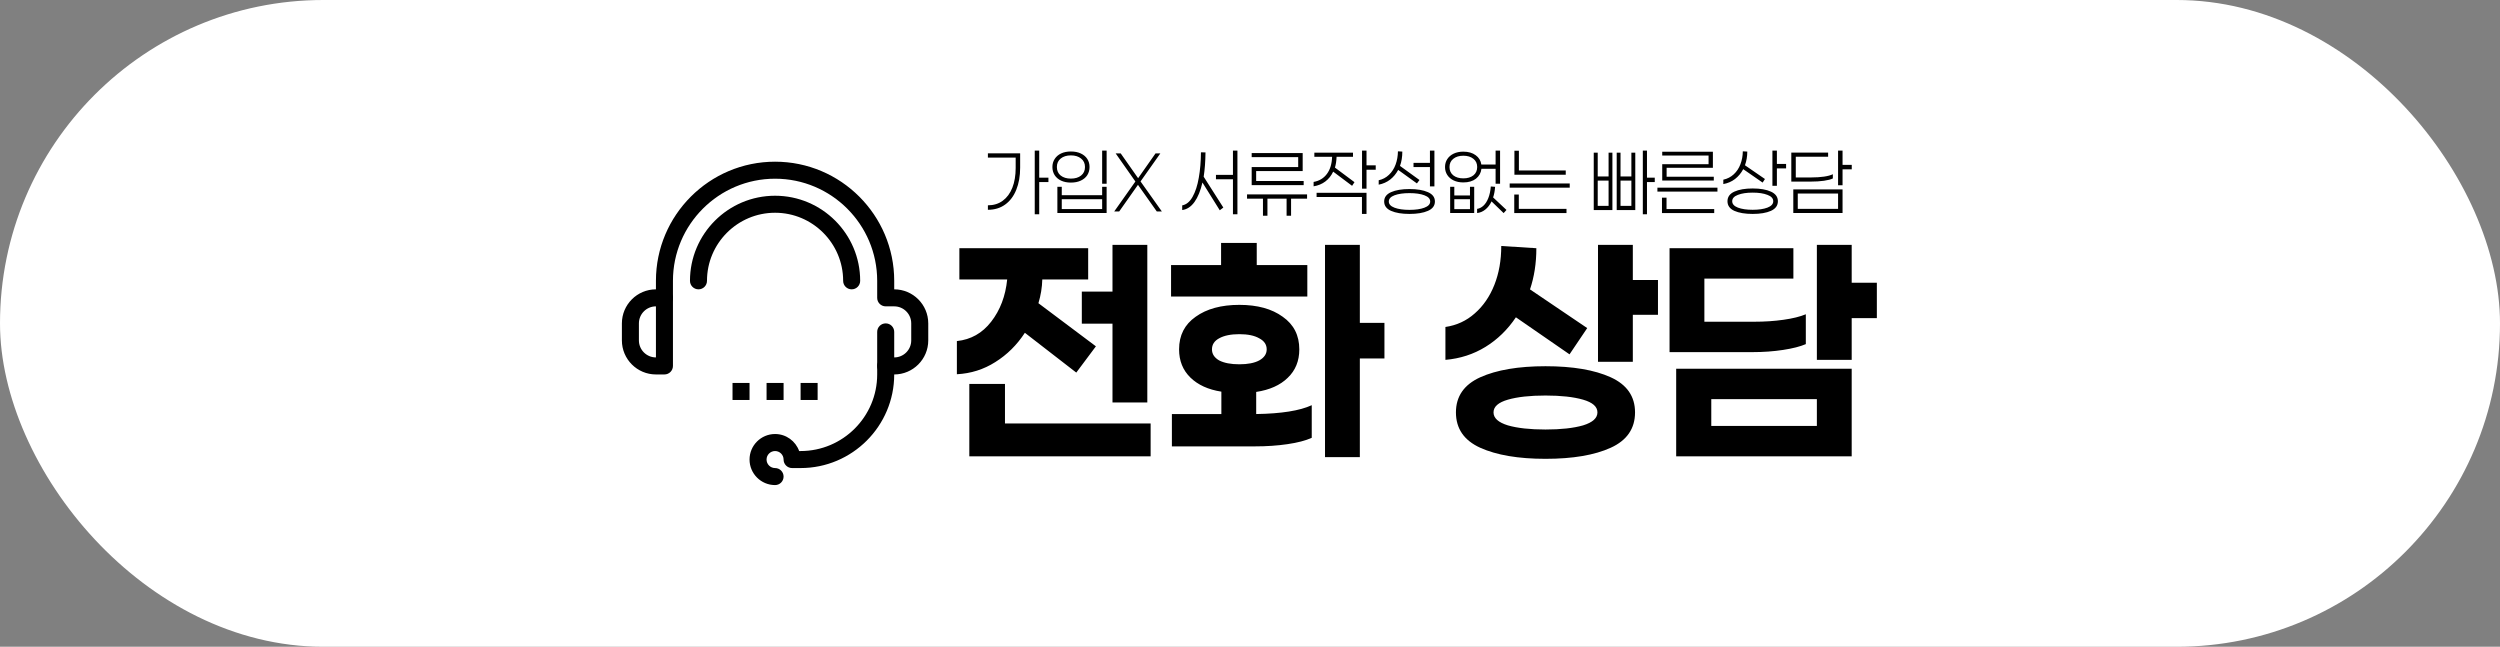 <svg width="201" height="52" viewBox="0 0 201 52" fill="none" xmlns="http://www.w3.org/2000/svg">
<rect x="0" y="0" width="201" height="52" fill="#808080" stroke="none"/>
<rect width="201" height="52" rx="26" fill="white"/>
<path d="M89.444 19.689H92.244V32.356H89.444V26.022H86.978V23.444H89.444V19.689ZM82.4 26.756C81.763 27.733 80.97 28.518 80.022 29.111C79.089 29.704 78.059 30.03 76.933 30.089V27.422C78.059 27.304 78.978 26.785 79.689 25.867C80.415 24.933 80.844 23.8 80.978 22.467H77.133V19.956H87.489V22.467H83.8C83.785 23.104 83.681 23.741 83.489 24.378L88.111 27.844L86.533 29.956L82.4 26.756ZM92.511 36.689H77.933V30.867H80.8V34.044H92.511V36.689ZM94.153 23.844V21.311H98.175V19.533H101.042V21.311H105.109V23.844H94.153ZM109.331 28.822V36.756H106.531V19.689H109.331V25.956H111.309V28.822H109.331ZM100.998 33.289C103.012 33.259 104.501 33.022 105.464 32.578V35.2C104.975 35.422 104.324 35.593 103.509 35.711C102.709 35.83 101.835 35.889 100.887 35.889H94.22V33.289H98.198V31.489C97.146 31.326 96.316 30.948 95.709 30.356C95.101 29.763 94.798 29.007 94.798 28.089C94.798 26.963 95.242 26.089 96.131 25.467C97.02 24.83 98.19 24.511 99.642 24.511C101.094 24.511 102.257 24.83 103.131 25.467C104.02 26.089 104.464 26.963 104.464 28.089C104.464 29.022 104.153 29.785 103.531 30.378C102.924 30.97 102.079 31.348 100.998 31.511V33.289ZM97.442 28.089C97.442 28.459 97.635 28.756 98.02 28.978C98.42 29.185 98.961 29.289 99.642 29.289C100.324 29.289 100.857 29.185 101.242 28.978C101.642 28.756 101.842 28.459 101.842 28.089C101.842 27.704 101.642 27.407 101.242 27.2C100.857 26.978 100.324 26.867 99.642 26.867C98.961 26.867 98.42 26.978 98.02 27.2C97.635 27.407 97.442 27.704 97.442 28.089ZM133.301 25.311H131.279V29.089H128.479V19.689H131.279V22.511H133.301V25.311ZM121.879 25.511C121.212 26.504 120.397 27.296 119.434 27.889C118.471 28.482 117.397 28.83 116.212 28.933V26.289C117.116 26.156 117.901 25.793 118.568 25.2C119.249 24.607 119.775 23.844 120.145 22.911C120.516 21.978 120.701 20.933 120.701 19.778L123.523 19.956C123.523 21.156 123.353 22.259 123.012 23.267L127.612 26.378L126.19 28.489L121.879 25.511ZM124.257 29.444C126.449 29.444 128.197 29.741 129.501 30.333C130.805 30.926 131.457 31.867 131.457 33.156C131.457 34.459 130.805 35.407 129.501 36C128.197 36.593 126.449 36.889 124.257 36.889C122.079 36.889 120.331 36.593 119.012 36C117.708 35.407 117.057 34.459 117.057 33.156C117.057 31.867 117.708 30.926 119.012 30.333C120.331 29.741 122.079 29.444 124.257 29.444ZM124.257 34.533C125.501 34.533 126.508 34.422 127.279 34.2C128.049 33.963 128.434 33.615 128.434 33.156C128.434 32.696 128.049 32.356 127.279 32.133C126.508 31.911 125.501 31.8 124.257 31.8C123.012 31.8 122.005 31.911 121.234 32.133C120.464 32.356 120.079 32.696 120.079 33.156C120.079 33.615 120.464 33.963 121.234 34.2C122.005 34.422 123.012 34.533 124.257 34.533ZM148.876 25.578V28.933H146.076V19.689H148.876V22.733H150.899V25.578H148.876ZM145.188 27.667C144.743 27.859 144.136 28.015 143.365 28.133C142.595 28.252 141.773 28.311 140.899 28.311H134.232V19.956H144.188V22.4H137.032V25.867H141.032C141.876 25.867 142.662 25.815 143.387 25.711C144.128 25.607 144.728 25.459 145.188 25.267V27.667ZM148.876 29.644V36.689H134.765V29.644H148.876ZM146.076 34.244V32.089H137.587V34.244H146.076Z" fill="black"/>
<path d="M71.895 30.106H71.211C70.832 30.106 70.526 29.799 70.526 29.421C70.526 29.043 70.832 28.737 71.211 28.737H71.895C72.65 28.737 73.263 28.123 73.263 27.369V26C73.263 25.245 72.65 24.631 71.895 24.631H71.211C70.832 24.631 70.526 24.325 70.526 23.948V22.579C70.526 18.051 66.843 14.368 62.316 14.368C57.788 14.368 54.105 18.051 54.105 22.579V23.948C54.105 24.326 53.799 24.631 53.421 24.631C53.043 24.631 52.737 24.325 52.737 23.948V22.579C52.737 17.297 57.033 13 62.316 13C67.598 13 71.895 17.297 71.895 22.579V23.263C73.404 23.263 74.632 24.491 74.632 26V27.369C74.632 28.878 73.404 30.106 71.895 30.106Z" fill="black"/>
<path d="M53.421 30.106H52.737C51.228 30.106 50 28.878 50 27.369V26C50 24.491 51.228 23.263 52.737 23.263H53.421C53.799 23.263 54.105 23.57 54.105 23.948V29.421C54.105 29.799 53.799 30.106 53.421 30.106ZM52.737 24.631C51.982 24.631 51.368 25.245 51.368 26V27.369C51.368 28.123 51.982 28.737 52.737 28.737V24.631Z" fill="black"/>
<path d="M62.316 39C61.184 39 60.263 38.079 60.263 36.947C60.263 35.816 61.184 34.895 62.316 34.895C63.208 34.895 63.969 35.467 64.252 36.264H64.368C67.764 36.264 70.526 33.502 70.526 30.106V26.684C70.526 26.306 70.832 26 71.211 26C71.589 26 71.895 26.307 71.895 26.684V30.106C71.895 34.255 68.518 37.632 64.368 37.632H63.684C63.306 37.632 63 37.326 63 36.947C63 36.569 62.693 36.264 62.316 36.264C61.939 36.264 61.631 36.57 61.631 36.947C61.631 37.325 61.939 37.632 62.316 37.632C62.693 37.632 63 37.938 63 38.316C63 38.695 62.694 39 62.316 39Z" fill="black"/>
<path d="M68.474 23.263C68.095 23.263 67.789 22.957 67.789 22.579C67.789 19.561 65.334 17.105 62.316 17.105C59.298 17.105 56.842 19.561 56.842 22.579C56.842 22.957 56.536 23.263 56.158 23.263C55.78 23.263 55.474 22.957 55.474 22.579C55.474 18.806 58.543 15.737 62.316 15.737C66.089 15.737 69.158 18.806 69.158 22.579C69.158 22.957 68.852 23.263 68.474 23.263Z" fill="black"/>
<path d="M58.895 30.789H60.263V32.158H58.895V30.789Z" fill="black"/>
<path d="M61.632 30.789H63V32.158H61.632V30.789Z" fill="black"/>
<path d="M64.368 30.789H65.737V32.158H64.368V30.789Z" fill="black"/>
<path d="M83.553 14.64V17.227H83.193V12.107H83.553V14.287H84.293V14.64H83.553ZM82.02 12.327V13.48C82.02 14.156 81.916 14.749 81.707 15.26C81.502 15.771 81.204 16.167 80.813 16.447C80.427 16.727 79.964 16.867 79.427 16.867V16.507C79.889 16.507 80.287 16.384 80.62 16.14C80.958 15.891 81.216 15.542 81.393 15.093C81.571 14.64 81.66 14.109 81.66 13.5V12.673H79.427V12.327H82.02ZM88.973 14.773H88.613V12.107H88.973V14.773ZM87.599 13.427C87.599 13.671 87.539 13.889 87.419 14.08C87.299 14.267 87.126 14.413 86.899 14.52C86.673 14.627 86.406 14.68 86.099 14.68C85.797 14.68 85.533 14.627 85.306 14.52C85.084 14.413 84.913 14.267 84.793 14.08C84.673 13.889 84.613 13.671 84.613 13.427C84.613 13.187 84.673 12.973 84.793 12.787C84.913 12.596 85.084 12.447 85.306 12.34C85.533 12.233 85.797 12.18 86.099 12.18C86.406 12.18 86.673 12.233 86.899 12.34C87.126 12.447 87.299 12.593 87.419 12.78C87.539 12.967 87.599 13.182 87.599 13.427ZM84.973 13.427C84.973 13.72 85.075 13.949 85.279 14.113C85.488 14.278 85.761 14.36 86.099 14.36C86.442 14.36 86.715 14.278 86.919 14.113C87.128 13.949 87.233 13.72 87.233 13.427C87.233 13.138 87.128 12.911 86.919 12.747C86.715 12.578 86.442 12.493 86.099 12.493C85.761 12.493 85.488 12.578 85.279 12.747C85.075 12.911 84.973 13.138 84.973 13.427ZM88.973 15.02V17.127H85.013V15.02H85.366V15.693H88.613V15.02H88.973ZM88.613 16.013H85.366V16.807H88.613V16.013ZM91.492 14.86L89.985 17H89.585L91.285 14.593L89.699 12.333H90.105L91.505 14.327L92.905 12.333H93.292L91.699 14.587L93.412 17H93.005L91.492 14.86ZM99.489 17.227H99.129V14.413H97.763V14.06H99.129V12.107H99.489V17.227ZM96.922 12.253C96.914 12.982 96.865 13.633 96.776 14.207L98.356 16.687L98.069 16.907L96.676 14.673C96.525 15.336 96.311 15.858 96.036 16.24C95.76 16.622 95.431 16.838 95.049 16.887V16.513C95.382 16.451 95.66 16.222 95.882 15.827C96.109 15.427 96.276 14.916 96.382 14.293C96.494 13.671 96.551 12.989 96.556 12.247L96.922 12.253ZM100.635 12.633V12.307H104.735V13.753H100.995V14.553H104.815V14.887H100.635V13.433H104.375V12.633H100.635ZM103.802 15.973V17.347H103.442V15.973H101.902V17.347H101.542V15.973H100.262V15.627H105.088V15.973H103.802ZM109.868 13.647V15.167H109.508V12.107H109.868V13.293H110.608V13.647H109.868ZM107.188 13.8C107.032 14.129 106.821 14.393 106.554 14.593C106.288 14.793 105.974 14.922 105.614 14.98V14.627C106.068 14.547 106.423 14.333 106.681 13.987C106.943 13.636 107.083 13.176 107.101 12.607H105.674V12.273H108.781V12.607H107.461C107.448 12.949 107.403 13.238 107.328 13.473L108.901 14.647L108.708 14.94L107.188 13.8ZM109.868 15.5V17.2H109.501V15.84H105.854V15.5H109.868ZM113.647 13.433V13.093H114.967V12.107H115.327V14.987H114.967V13.433H113.647ZM112.414 13.66C112.249 13.971 112.034 14.231 111.767 14.44C111.5 14.644 111.194 14.78 110.847 14.847V14.493C111.167 14.422 111.443 14.276 111.674 14.053C111.909 13.831 112.087 13.556 112.207 13.227C112.327 12.898 112.389 12.544 112.394 12.167L112.747 12.187C112.747 12.613 112.685 12.998 112.56 13.34L114.127 14.473L113.92 14.747L112.414 13.66ZM113.32 15.2C113.934 15.2 114.427 15.282 114.8 15.447C115.178 15.611 115.367 15.862 115.367 16.2C115.367 16.538 115.18 16.789 114.807 16.953C114.434 17.118 113.938 17.2 113.32 17.2C112.707 17.2 112.214 17.118 111.84 16.953C111.472 16.789 111.287 16.538 111.287 16.2C111.287 15.862 111.474 15.611 111.847 15.447C112.22 15.282 112.712 15.2 113.32 15.2ZM113.32 16.873C113.814 16.873 114.214 16.816 114.52 16.7C114.832 16.584 114.987 16.418 114.987 16.2C114.987 15.982 114.832 15.816 114.52 15.7C114.214 15.584 113.814 15.527 113.32 15.527C112.832 15.527 112.432 15.584 112.12 15.7C111.814 15.816 111.66 15.982 111.66 16.2C111.66 16.418 111.814 16.584 112.12 16.7C112.432 16.816 112.832 16.873 113.32 16.873ZM119.106 13.573C119.071 13.898 118.924 14.162 118.666 14.367C118.409 14.567 118.071 14.667 117.653 14.667C117.355 14.667 117.095 14.613 116.873 14.507C116.651 14.4 116.48 14.253 116.36 14.067C116.24 13.88 116.18 13.667 116.18 13.427C116.18 13.191 116.24 12.98 116.36 12.793C116.48 12.607 116.651 12.46 116.873 12.353C117.095 12.247 117.355 12.193 117.653 12.193C118.057 12.193 118.389 12.289 118.646 12.48C118.904 12.667 119.055 12.916 119.1 13.227H120.246V12.107H120.606V14.773H120.246V13.573H119.106ZM116.54 13.427C116.54 13.711 116.642 13.936 116.846 14.1C117.051 14.26 117.32 14.34 117.653 14.34C117.986 14.34 118.255 14.26 118.46 14.1C118.664 13.936 118.766 13.711 118.766 13.427C118.766 13.147 118.664 12.927 118.46 12.767C118.255 12.602 117.986 12.52 117.653 12.52C117.32 12.52 117.051 12.602 116.846 12.767C116.642 12.927 116.54 13.147 116.54 13.427ZM119.92 16.193C119.786 16.473 119.617 16.693 119.413 16.853C119.213 17.013 118.995 17.104 118.76 17.127V16.793C118.942 16.767 119.111 16.682 119.266 16.54C119.426 16.393 119.557 16.189 119.66 15.927C119.766 15.66 119.833 15.349 119.86 14.993L120.206 15.02C120.184 15.344 120.131 15.629 120.046 15.873L121.12 16.88L120.893 17.133L119.92 16.193ZM118.526 15.02V17.127H116.593V15.02H116.926V15.713H118.186V15.02H118.526ZM118.186 16.013H116.926V16.813H118.186V16.013ZM125.886 13.707V14.047H121.759V12.12H122.119V13.707H125.886ZM121.379 15.087V14.753H126.206V15.087H121.379ZM125.946 16.793V17.133H121.746V15.64H122.112V16.793H125.946ZM132.417 14.64V17.227H132.083V12.107H132.417V14.287H133.043V14.64H132.417ZM129.637 12.273V16.887H128.137V12.273H128.457V14.187H129.33V12.273H129.637ZM131.477 12.273V16.887H129.983V12.273H130.29V14.187H131.163V12.273H131.477ZM129.33 14.52H128.457V16.553H129.33V14.52ZM131.163 14.52H130.29V16.553H131.163V14.52ZM133.996 13.493V14.207H137.789V14.513H133.643V13.2H137.369V12.507H133.643V12.2H137.716V13.493H133.996ZM133.256 15.407V15.087H138.083V15.407H133.256ZM137.823 16.807V17.133H133.623V15.893H133.989V16.807H137.823ZM143.602 13.54H142.862V14.94H142.502V12.107H142.862V13.18H143.602V13.54ZM140.155 13.6C139.986 13.92 139.766 14.184 139.495 14.393C139.229 14.598 138.915 14.733 138.555 14.8V14.447C138.88 14.376 139.16 14.231 139.395 14.013C139.631 13.796 139.809 13.527 139.929 13.207C140.053 12.887 140.117 12.54 140.122 12.167L140.482 12.187C140.482 12.573 140.42 12.94 140.295 13.287L141.902 14.393L141.715 14.68L140.155 13.6ZM140.915 15.153C141.524 15.153 142.013 15.238 142.382 15.407C142.755 15.576 142.942 15.833 142.942 16.18C142.942 16.527 142.755 16.784 142.382 16.953C142.013 17.118 141.524 17.2 140.915 17.2C140.306 17.2 139.815 17.118 139.442 16.953C139.073 16.784 138.889 16.527 138.889 16.18C138.889 15.833 139.073 15.576 139.442 15.407C139.815 15.238 140.306 15.153 140.915 15.153ZM140.915 16.867C141.4 16.867 141.795 16.809 142.102 16.693C142.413 16.573 142.569 16.402 142.569 16.18C142.569 15.953 142.413 15.782 142.102 15.667C141.795 15.547 141.4 15.487 140.915 15.487C140.431 15.487 140.035 15.547 139.729 15.667C139.422 15.782 139.269 15.953 139.269 16.18C139.269 16.402 139.422 16.573 139.729 16.693C140.035 16.809 140.431 16.867 140.915 16.867ZM148.141 13.613V14.893H147.781V12.107H148.141V13.253H148.881V13.613H148.141ZM147.361 14.347C147.197 14.427 146.959 14.489 146.648 14.533C146.337 14.578 145.983 14.6 145.588 14.6H144.021V12.267H146.981V12.6H144.381V14.267H145.615C146.006 14.267 146.352 14.244 146.655 14.2C146.957 14.156 147.192 14.091 147.361 14.007V14.347ZM148.141 15.227V17.127H144.181V15.227H148.141ZM147.781 16.793V15.56H144.541V16.793H147.781Z" fill="black"/>
</svg>
